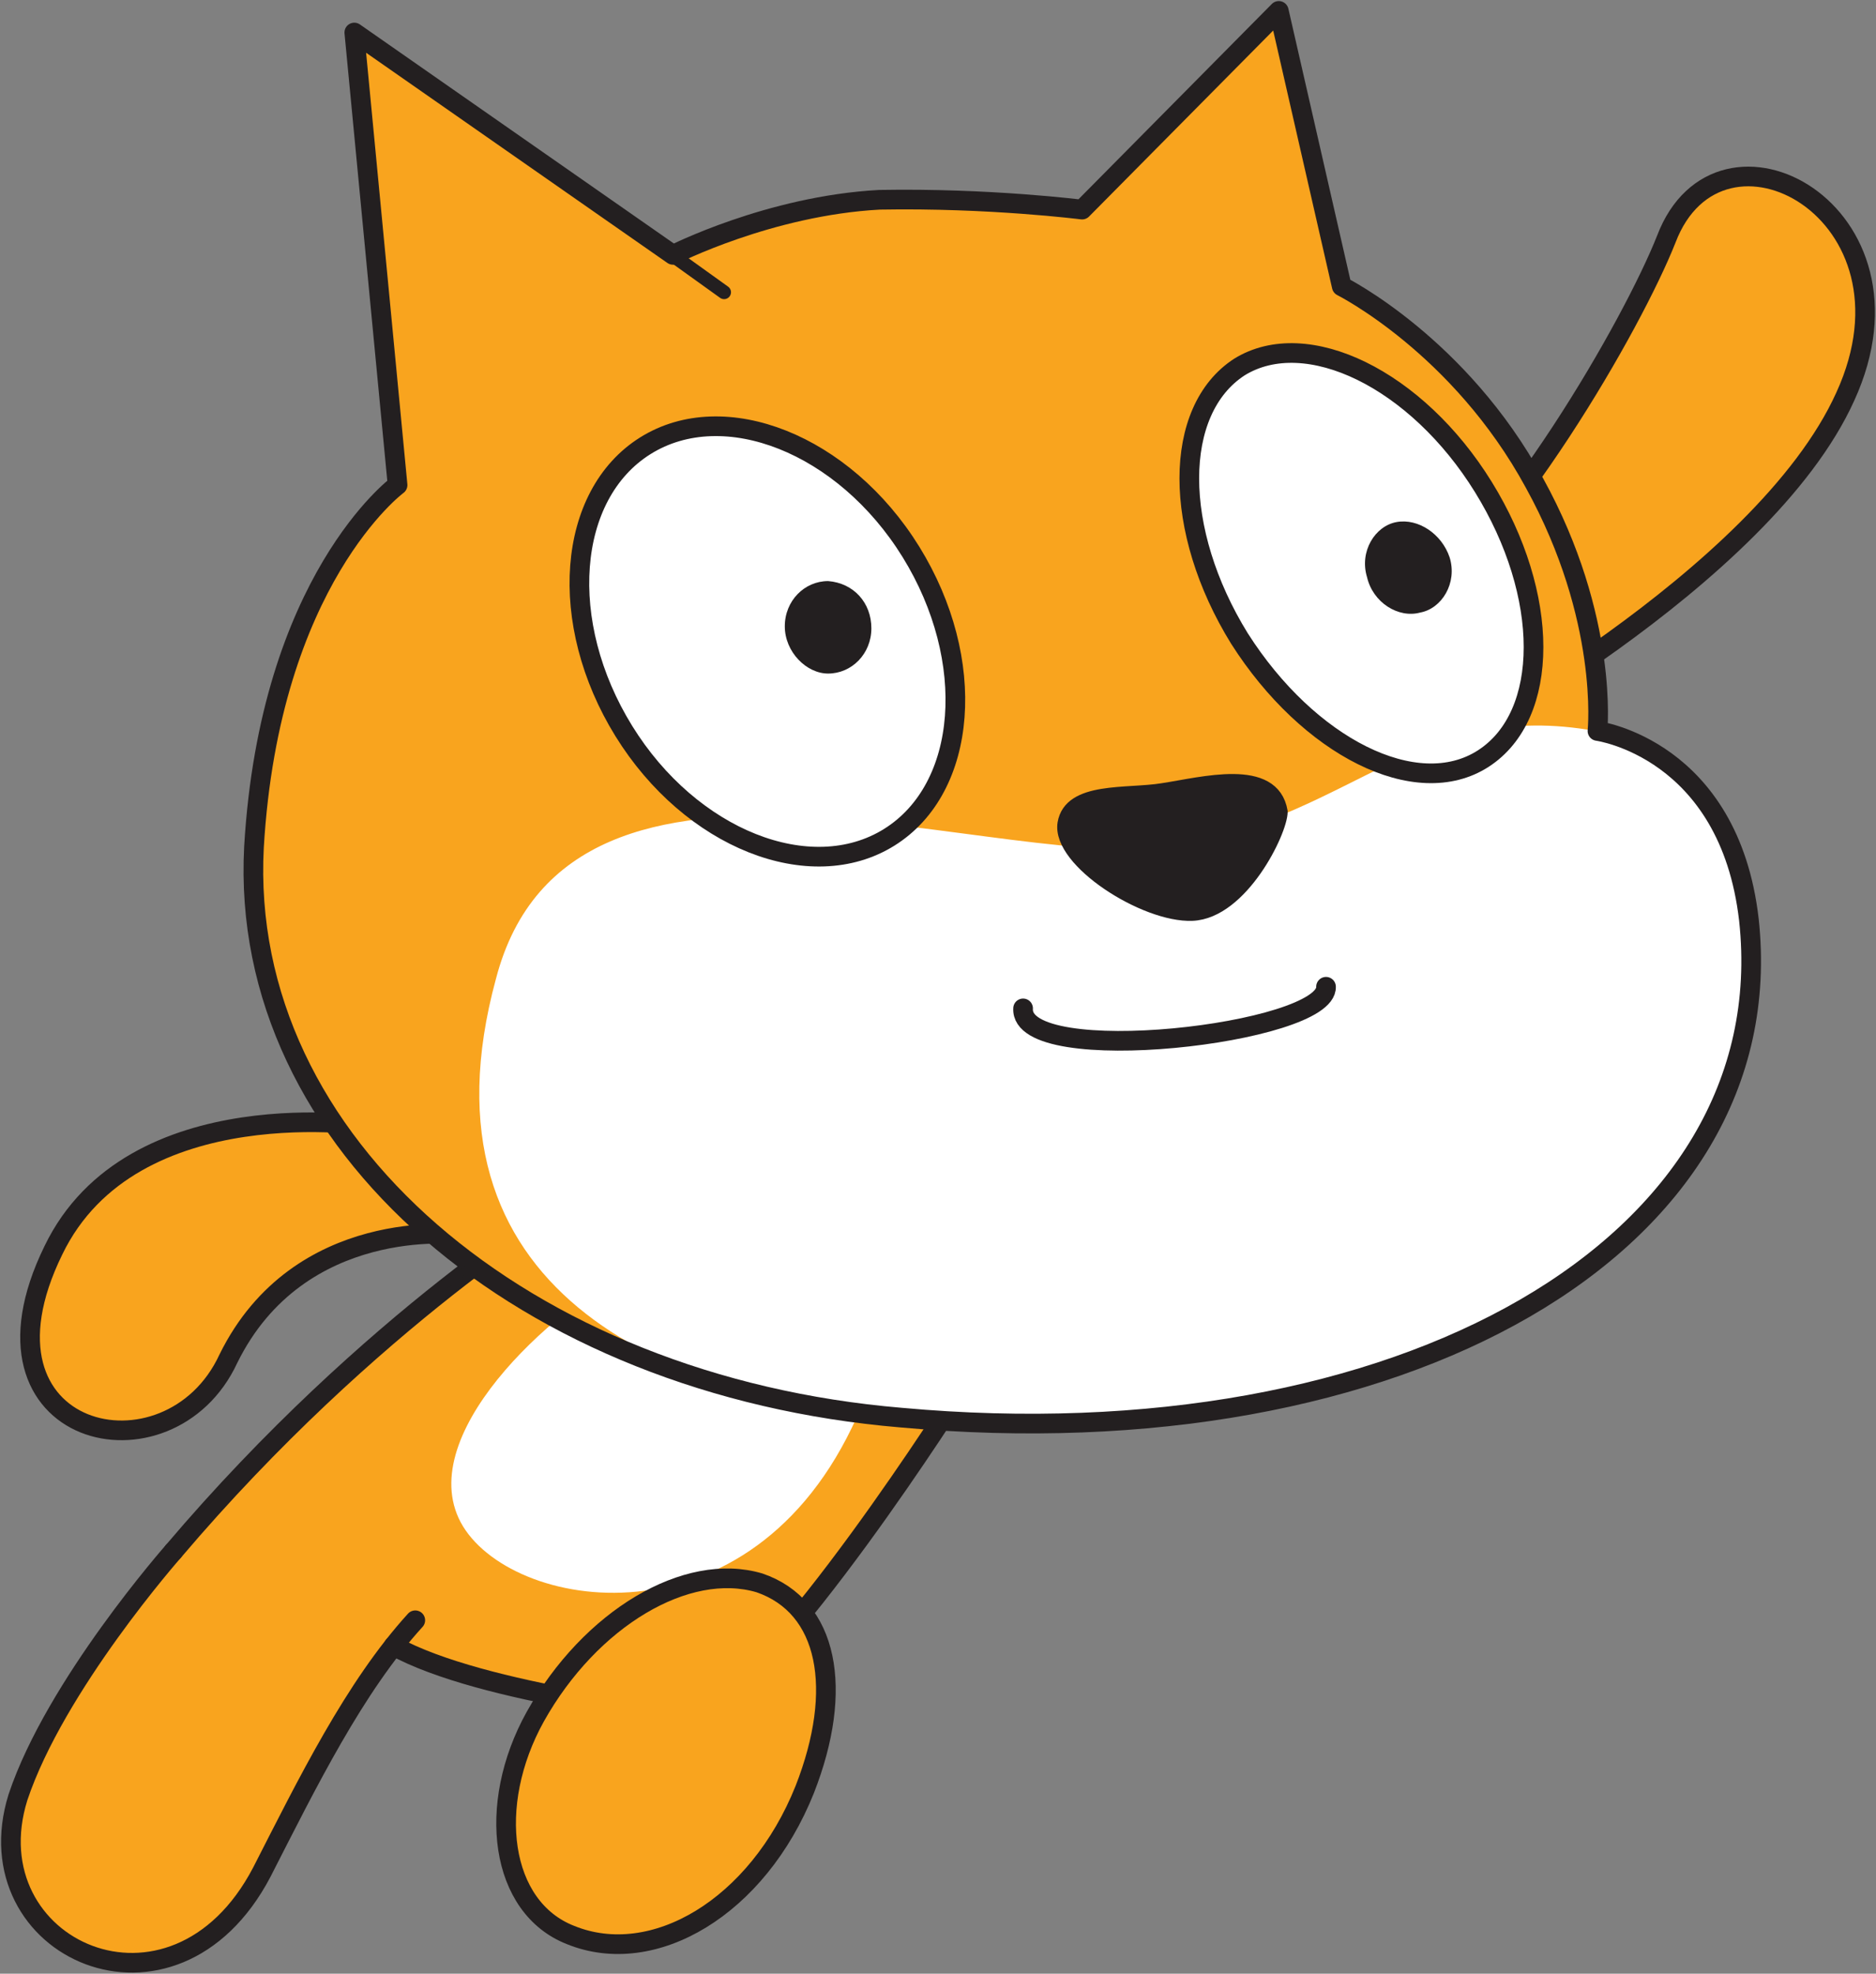 <svg xmlns="http://www.w3.org/2000/svg" xmlns:xlink="http://www.w3.org/1999/xlink" version="1.1" width="86.074" height="90.535" viewBox="0.1 0.804 86.074 90.535">
  <rect x="0.1" y="0.804" width="86.074" height="90.535" fill="#808080" stroke="none"/>
  <!-- Exported by Scratch - http://scratch.mit.edu/ -->
  <g id="ID0.728828398976475">
    <path id="ID0.3072393317706883" fill="#F9A41E" d="M 66.264 35.148 C 66.264 35.148 80.975 27.386 84.766 18.993 C 88.646 10.509 78.99 5.365 76.553 11.773 C 75.019 15.653 69.333 25.581 64.189 29.372 C 59.225 33.162 62.654 37.313 66.264 35.148 Z " stroke-width="0.902"/>
    <path id="ID0.33640219923108816" fill="#F9A41E" d="M 8.053 71.969 C 15.995 61.23 26.284 55.815 26.284 55.815 L 44.243 64.479 C 44.243 64.479 35.76 77.926 31.879 79.55 C 31.879 79.55 22.222 78.558 18.161 76.302 " stroke-width="0.902"/>
    <path id="ID0.8955257972702384" fill="#F9A41E" d="M 8.053 71.969 C 8.053 71.969 2.638 78.106 0.923 83.251 C -1.243 90.2 8.053 94.442 12.114 86.68 C 14.19 82.619 16.356 78.197 19.154 75.128 " stroke-width="0.902"/>
    <path id="ID0.2634306978434324" fill="none" stroke="#231F20" stroke-linecap="round" stroke-linejoin="round" d="M 8.053 71.969 C 17.168 61.23 26.284 55.815 26.284 55.815 L 44.243 64.479 C 44.243 64.479 35.76 77.926 31.879 79.55 C 31.879 79.55 22.222 78.558 18.161 76.302 " stroke-width="0.902"/>
    <path id="ID0.3834887407720089" fill="#FFFFFF" d="M 29.532 58.793 C 25.922 60.417 19.244 66.284 21.139 70.435 C 23.035 74.587 34.135 76.753 39.189 66.284 C 42.889 58.793 33.142 57.259 29.532 58.793 Z " stroke-width="0.902"/>
    <path id="ID0.0825743293389678" fill="none" stroke="#231F20" stroke-linecap="round" stroke-linejoin="round" d="M 8.053 71.969 C 8.053 71.969 2.638 78.106 0.923 83.251 C -1.243 90.2 8.053 94.442 12.114 86.68 C 14.19 82.619 16.356 78.197 19.154 75.128 " stroke-width="0.902"/>
    <path id="ID0.4248275365680456" fill="#F9A41E" d="M 37.023 82.89 C 34.857 88.305 30.074 91.103 26.284 89.568 C 23.035 88.305 22.403 83.612 24.659 79.55 C 27.186 75.038 31.608 72.421 34.947 73.413 C 38.106 74.496 38.828 78.287 37.023 82.89 Z " stroke-width="0.902"/>
    <path id="ID0.4170016339048743" fill="none" stroke="#231F20" stroke-linecap="round" stroke-linejoin="round" d="M 37.023 82.89 C 34.857 88.305 30.074 91.103 26.284 89.568 C 23.035 88.305 22.403 83.612 24.659 79.55 C 27.186 75.038 31.608 72.421 34.947 73.413 C 38.106 74.496 38.828 78.287 37.023 82.89 Z " stroke-width="0.902"/>
    <path id="ID0.4534302558749914" fill="#F9A41E" d="M 17.259 52.475 C 17.259 52.475 6.699 50.67 2.548 58.161 C -2.145 66.555 7.872 68.991 10.58 63.125 C 13.829 56.537 21.139 57.439 21.139 57.439 L 17.259 52.475 Z " stroke-width="0.902"/>
    <path id="ID0.8974373424425721" fill="none" stroke="#231F20" stroke-linecap="round" stroke-linejoin="round" d="M 66.264 35.148 C 66.264 35.148 80.975 27.386 84.766 18.993 C 88.646 10.509 78.99 5.365 76.553 11.773 C 75.019 15.653 69.333 25.581 64.189 29.372 C 59.225 33.162 62.654 37.313 66.264 35.148 Z " stroke-width="0.902"/>
    <path id="ID0.1449340949766338" fill="none" stroke="#231F20" stroke-linecap="round" stroke-linejoin="round" d="M 17.259 52.475 C 17.259 52.475 6.158 50.67 2.548 58.161 C -1.694 66.825 7.872 68.991 10.58 63.125 C 13.829 56.537 21.139 57.439 21.139 57.439 L 17.259 52.475 Z " stroke-width="0.902"/>
    <path id="ID0.8441412895917892" fill="#F9A41E" d="M 40.453 9.968 C 35.399 10.239 30.977 12.495 30.977 12.495 L 16.356 2.296 L 18.341 23.054 C 18.341 23.054 12.475 27.386 11.753 39.66 C 11.031 53.288 24.208 64.388 41.446 65.832 C 64.279 67.908 81.968 57.981 80.343 42.999 C 79.441 35.148 73.394 34.335 73.394 34.335 C 73.394 34.335 73.936 29.191 70.506 22.964 C 67.076 16.646 61.661 13.939 61.661 13.939 L 58.773 1.304 L 49.748 10.419 C 49.748 10.419 45.507 9.877 40.453 9.968 Z " stroke-width="0.902"/>
    <path id="ID0.7266229740343988" fill="#FFFFFF" d="M 54.261 39.57 C 46.319 41.104 26.284 32.53 22.854 45.707 C 18.973 59.966 30.616 64.93 41.355 65.832 C 73.936 68.811 82.058 51.392 80.253 42.999 C 78.99 36.772 76.914 35.057 73.304 34.335 C 65.272 32.891 62.293 38.126 54.261 39.57 Z " stroke-width="0.902"/>
    <path id="ID0.07941257441416383" fill="none" stroke="#231F20" stroke-width="0.632" stroke-linecap="round" stroke-linejoin="round" d="M 29.172 11.231 L 33.323 14.21 "/>
    <path id="ID0.3073604479432106" fill="none" stroke="#231F20" stroke-linecap="round" stroke-linejoin="round" d="M 40.453 9.968 C 35.399 10.239 30.977 12.495 30.977 12.495 L 16.356 2.296 L 18.341 23.054 C 18.341 23.054 12.475 27.386 11.753 39.66 C 11.031 53.288 24.208 64.388 41.446 65.832 C 64.279 67.908 81.968 57.981 80.343 42.999 C 79.441 35.148 73.394 34.335 73.394 34.335 C 73.394 34.335 73.936 29.191 70.506 22.964 C 67.076 16.646 61.661 13.939 61.661 13.939 L 58.773 1.304 L 49.748 10.419 C 49.748 10.419 45.507 9.877 40.453 9.968 Z " stroke-width="0.902"/>
    <path id="ID0.399786364287138" fill="#FFFFFF" stroke="#231F20" stroke-linecap="round" stroke-linejoin="round" d="M 68.159 23.144 C 71.228 28.108 71.228 33.613 68.159 35.599 C 65.091 37.584 60.127 35.057 56.968 30.093 C 53.9 25.13 53.9 19.625 56.968 17.639 C 60.037 15.744 65.091 18.18 68.159 23.144 Z " stroke-width="0.902"/>
    <path id="ID0.012973028235137463" fill="#231F20" d="M 66.613 26.376 C 66.974 27.549 66.252 28.723 65.259 28.903 C 64.266 29.174 63.093 28.452 62.822 27.279 C 62.462 26.105 63.184 24.932 64.176 24.752 C 65.169 24.571 66.252 25.293 66.613 26.376 " stroke-width="0.902"/>
    <path id="ID0.4833636190742254" fill="#FFFFFF" stroke="#231F20" stroke-linecap="round" stroke-linejoin="round" d="M 41.897 26.122 C 44.965 31.086 44.514 36.953 40.904 39.209 C 37.294 41.465 31.789 39.299 28.72 34.335 C 25.652 29.372 26.103 23.505 29.713 21.249 C 33.323 18.993 38.828 21.159 41.897 26.122 Z " stroke-width="0.902"/>
    <path id="ID0.2379798092879355" fill="#231F20" d="M 40.08 29.625 C 40.08 30.798 39.177 31.701 38.094 31.701 C 37.101 31.701 36.108 30.708 36.108 29.535 C 36.108 28.361 37.011 27.459 38.094 27.459 C 39.267 27.549 40.08 28.452 40.08 29.625 " stroke-width="0.902"/>
    <path id="ID0.00844710785895586" fill="#231F20" stroke="#231F20" stroke-width="0.632" stroke-linecap="round" stroke-linejoin="round" d="M 53.449 37.043 C 55.254 36.772 58.503 35.87 58.864 38.035 C 58.864 38.938 57.059 42.638 54.803 42.728 C 52.636 42.819 48.666 40.292 48.936 38.577 C 49.207 36.953 51.824 37.313 53.449 37.043 Z "/>
    <path id="ID0.7077047214843333" fill="none" stroke="#231F20" stroke-linecap="round" stroke-linejoin="round" d="M 60.94 46.068 C 61.03 48.234 46.861 49.858 47.041 47.06 " stroke-width="0.902"/>
    <path id="ID0.41016054805368185" fill="#231F20" stroke="#231F20" stroke-width="0.632" stroke-linecap="round" stroke-linejoin="round" opacity="0.1" d="M 21.861 58.974 C 21.139 59.515 20.327 60.147 19.424 60.779 "/>
    <path id="ID0.8669978589750826" fill="#231F20" stroke="#231F20" stroke-width="0.632" stroke-linecap="round" stroke-linejoin="round" opacity="0.1" d="M 43.16 66.103 C 42.799 66.645 42.258 67.457 41.626 68.269 "/>
  </g>
</svg>
